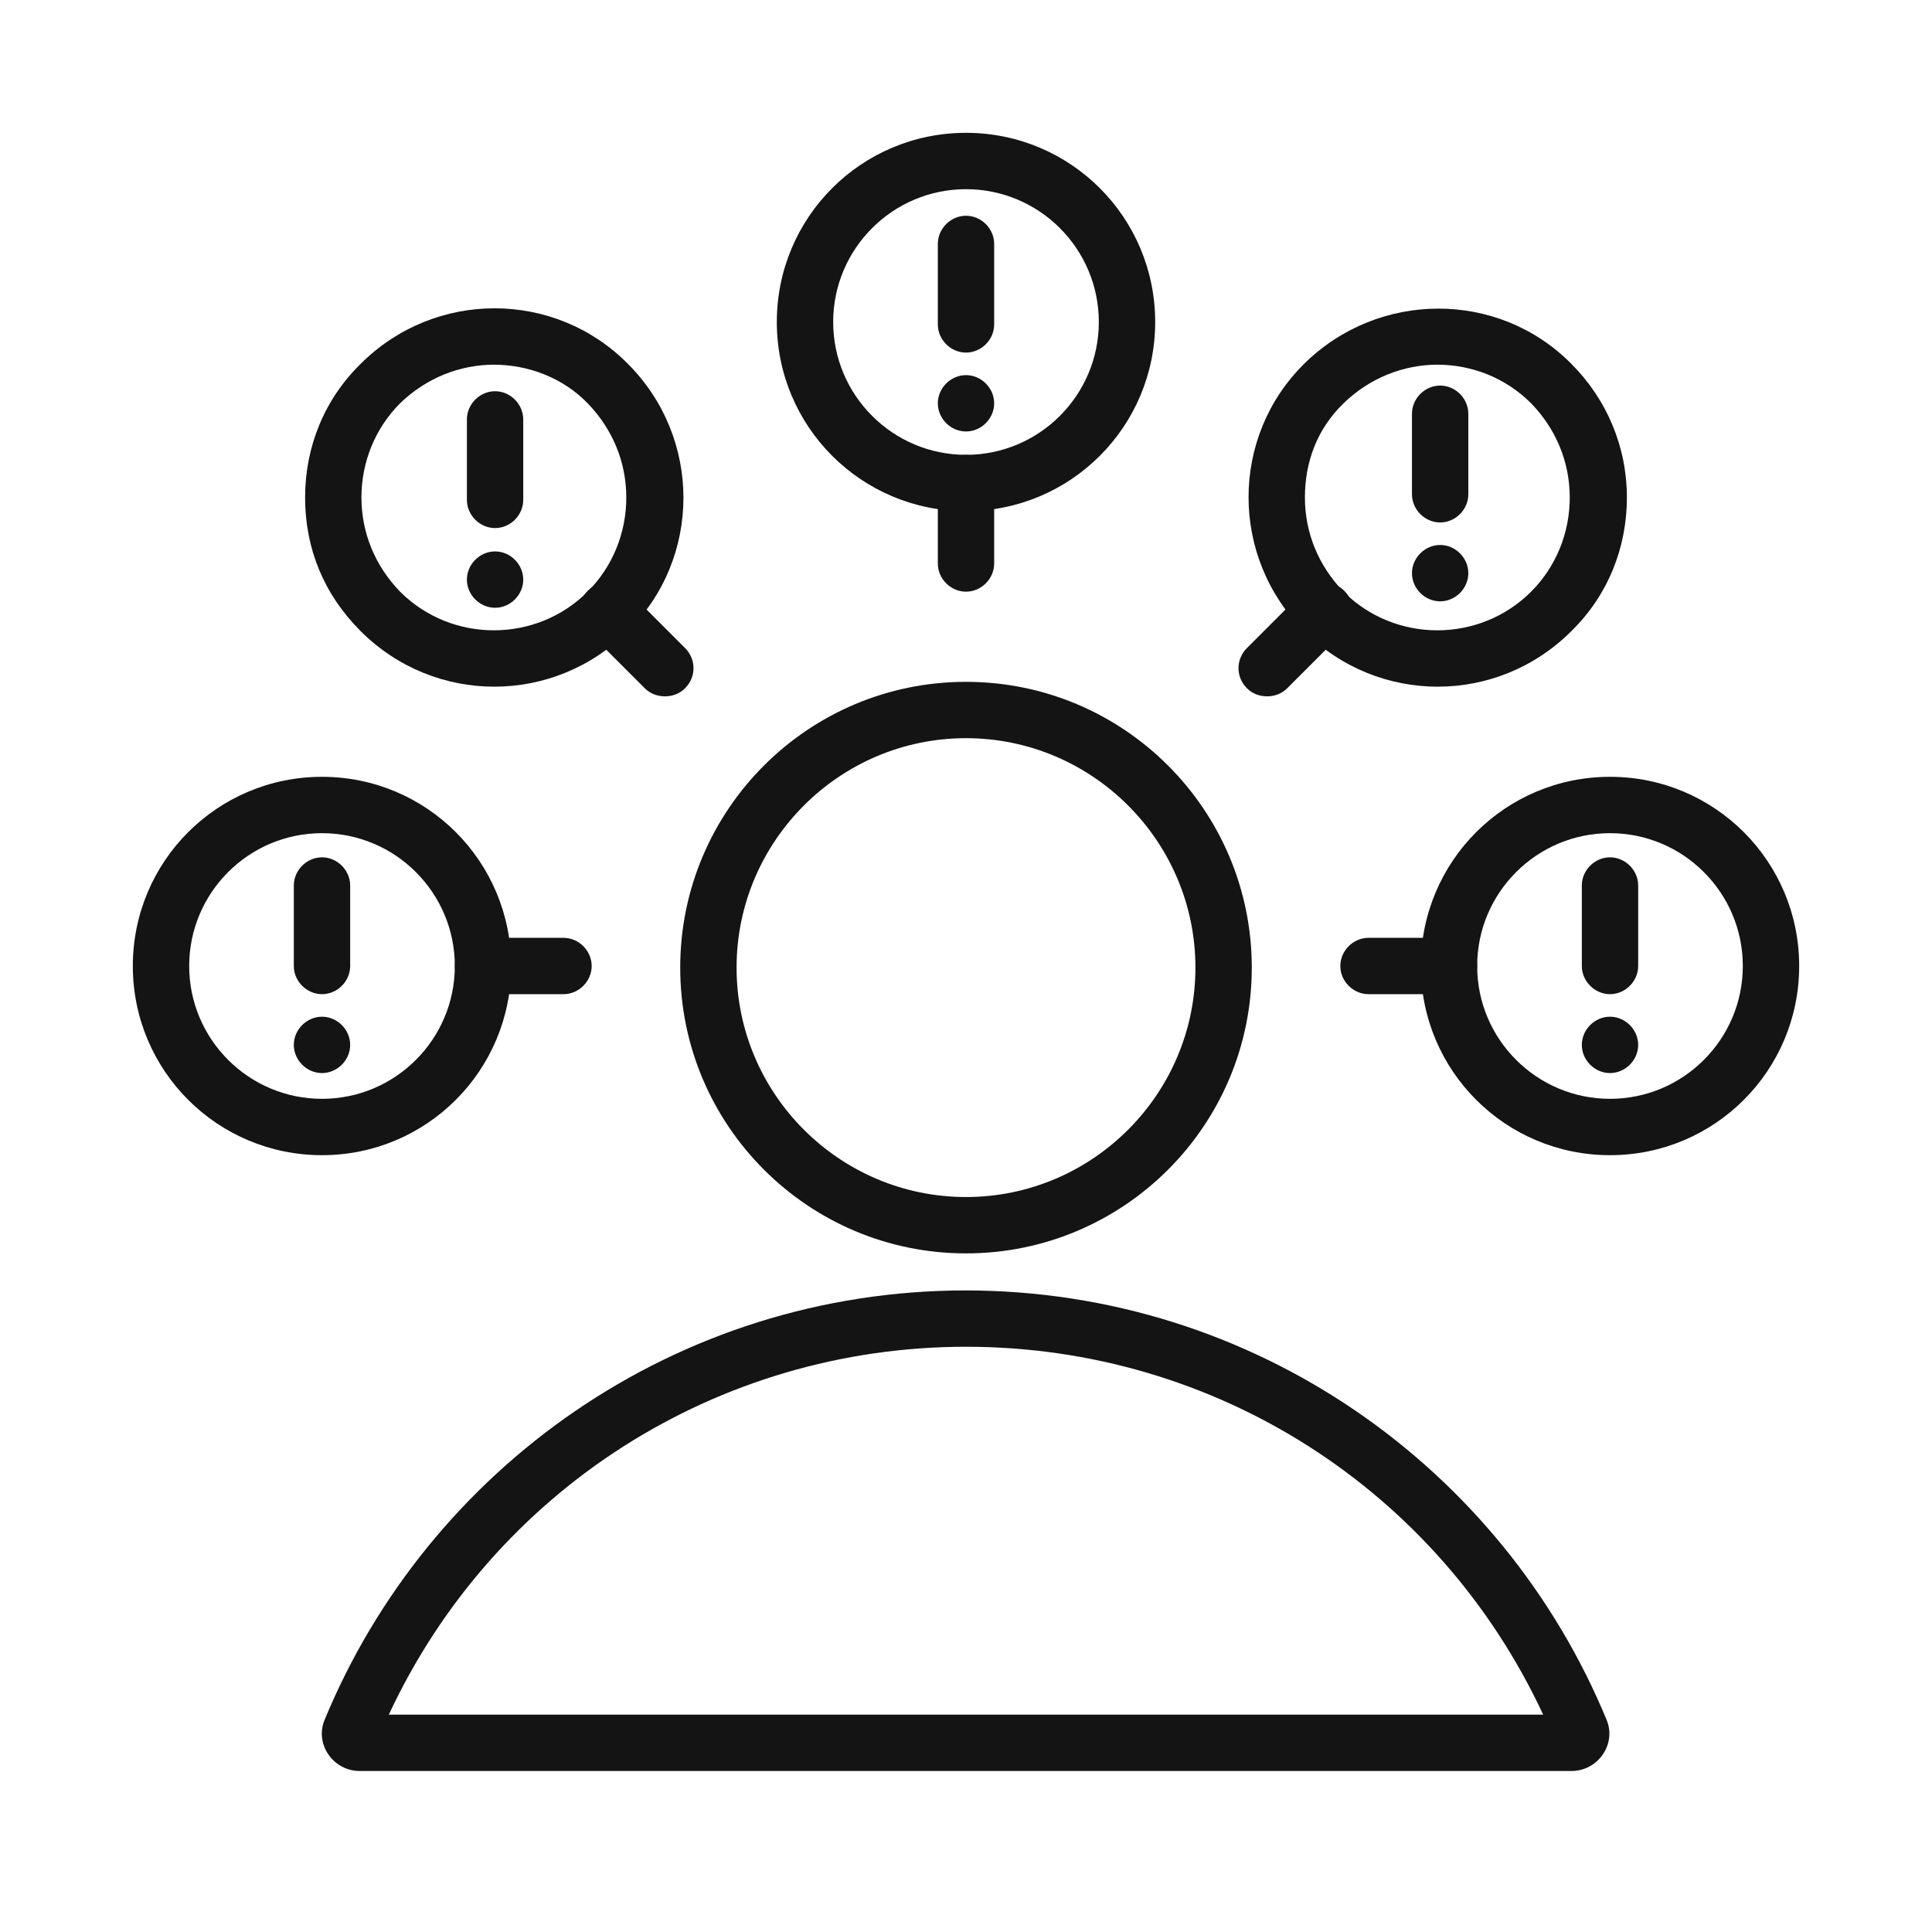 <svg width="100" height="100" viewBox="0 0 100 100" fill="none" xmlns="http://www.w3.org/2000/svg">
<path d="M50 38.208C56.542 38.208 61.875 43.542 61.875 50.083C61.875 56.625 56.542 61.958 50 61.958C43.458 61.958 38.125 56.625 38.125 50.083C38.125 43.542 43.458 38.208 50 38.208ZM50 35.292C41.833 35.292 35.208 41.917 35.208 50.083C35.208 58.25 41.833 64.875 50 64.875C58.167 64.875 64.792 58.25 64.792 50.083C64.792 41.917 58.167 35.292 50 35.292Z" fill="#141414"/>
<path d="M50 69.708C62.917 69.708 74.458 77.125 79.875 88.75H20.125C25.542 77.125 37.125 69.708 50 69.708ZM50 66.792C35 66.792 22.167 76 16.792 89.042C16.292 90.292 17.25 91.667 18.625 91.667H81.333C82.708 91.667 83.667 90.292 83.167 89.042C77.792 76 64.958 66.792 49.958 66.792H50Z" fill="#141414"/>
<path d="M50 26.458C44.583 26.458 40.208 22.083 40.208 16.667C40.208 11.25 44.583 6.875 50 6.875C55.417 6.875 59.792 11.25 59.792 16.667C59.792 22.083 55.417 26.458 50 26.458ZM50 9.792C46.208 9.792 43.125 12.875 43.125 16.667C43.125 20.458 46.208 23.542 50 23.542C53.792 23.542 56.875 20.458 56.875 16.667C56.875 12.875 53.792 9.792 50 9.792Z" fill="#141414"/>
<path d="M50 30.625C49.208 30.625 48.542 29.958 48.542 29.167V25C48.542 24.208 49.208 23.542 50 23.542C50.792 23.542 51.458 24.208 51.458 25V29.167C51.458 29.958 50.792 30.625 50 30.625Z" fill="#141414"/>
<path d="M25.583 35.542C23.083 35.542 20.583 34.583 18.667 32.667C16.75 30.75 15.792 28.375 15.792 25.75C15.792 23.125 16.792 20.667 18.667 18.833C22.5 15 28.708 15 32.5 18.833C36.333 22.667 36.333 28.875 32.5 32.667C30.583 34.583 28.083 35.542 25.583 35.542ZM25.583 18.875C23.833 18.875 22.083 19.542 20.708 20.875C19.417 22.167 18.708 23.917 18.708 25.75C18.708 27.583 19.417 29.292 20.708 30.625C23.375 33.292 27.75 33.292 30.417 30.625C31.708 29.333 32.417 27.583 32.417 25.75C32.417 23.917 31.708 22.208 30.417 20.875C29.125 19.542 27.333 18.875 25.542 18.875H25.583Z" fill="#141414"/>
<path d="M34.417 36.042C34.042 36.042 33.667 35.917 33.375 35.625L30.417 32.667C29.833 32.083 29.833 31.167 30.417 30.583C31 30 31.917 30 32.5 30.583L35.458 33.542C36.042 34.125 36.042 35.042 35.458 35.625C35.167 35.917 34.792 36.042 34.417 36.042Z" fill="#141414"/>
<path d="M16.667 59.792C11.25 59.792 6.875 55.417 6.875 50C6.875 44.583 11.25 40.208 16.667 40.208C22.083 40.208 26.458 44.583 26.458 50C26.458 55.417 22.083 59.792 16.667 59.792ZM16.667 43.125C12.875 43.125 9.792 46.208 9.792 50C9.792 53.792 12.875 56.875 16.667 56.875C20.458 56.875 23.542 53.792 23.542 50C23.542 46.208 20.458 43.125 16.667 43.125Z" fill="#141414"/>
<path d="M29.167 51.458H25C24.208 51.458 23.542 50.792 23.542 50C23.542 49.208 24.208 48.542 25 48.542H29.167C29.958 48.542 30.625 49.208 30.625 50C30.625 50.792 29.958 51.458 29.167 51.458Z" fill="#141414"/>
<path d="M83.333 59.792C77.917 59.792 73.542 55.417 73.542 50C73.542 44.583 77.917 40.208 83.333 40.208C88.75 40.208 93.125 44.583 93.125 50C93.125 55.417 88.75 59.792 83.333 59.792ZM83.333 43.125C79.542 43.125 76.458 46.208 76.458 50C76.458 53.792 79.542 56.875 83.333 56.875C87.125 56.875 90.208 53.792 90.208 50C90.208 46.208 87.125 43.125 83.333 43.125Z" fill="#141414"/>
<path d="M75 51.458H70.833C70.042 51.458 69.375 50.792 69.375 50C69.375 49.208 70.042 48.542 70.833 48.542H75C75.792 48.542 76.458 49.208 76.458 50C76.458 50.792 75.792 51.458 75 51.458Z" fill="#141414"/>
<path d="M74.417 35.542C71.917 35.542 69.417 34.583 67.5 32.667C63.667 28.833 63.667 22.625 67.5 18.833C71.333 15.042 77.542 15 81.333 18.833C83.167 20.667 84.208 23.125 84.208 25.75C84.208 28.375 83.208 30.833 81.333 32.667C79.417 34.583 76.917 35.542 74.417 35.542ZM74.417 18.875C72.667 18.875 70.917 19.542 69.542 20.875C68.167 22.208 67.542 23.917 67.542 25.75C67.542 27.583 68.25 29.292 69.542 30.625C72.208 33.292 76.583 33.292 79.25 30.625C80.542 29.333 81.25 27.583 81.25 25.75C81.25 23.917 80.542 22.208 79.25 20.875C77.917 19.542 76.167 18.875 74.375 18.875H74.417Z" fill="#141414"/>
<path d="M65.583 36.042C65.208 36.042 64.833 35.917 64.542 35.625C63.958 35.042 63.958 34.125 64.542 33.542L67.5 30.583C68.083 30 69 30 69.583 30.583C70.167 31.167 70.167 32.083 69.583 32.667L66.625 35.625C66.333 35.917 65.958 36.042 65.583 36.042Z" fill="#141414"/>
<path d="M83.333 51.458C82.542 51.458 81.875 50.792 81.875 50V45.833C81.875 45.042 82.542 44.375 83.333 44.375C84.125 44.375 84.792 45.042 84.792 45.833V50C84.792 50.792 84.125 51.458 83.333 51.458Z" fill="#141414"/>
<path d="M83.333 52.625C82.542 52.625 81.875 53.292 81.875 54.083C81.875 54.875 82.542 55.542 83.333 55.542C84.125 55.542 84.792 54.875 84.792 54.083C84.792 53.292 84.125 52.625 83.333 52.625Z" fill="#141414"/>
<path d="M74.542 27.042C73.75 27.042 73.083 26.375 73.083 25.583V21.417C73.083 20.625 73.75 19.958 74.542 19.958C75.333 19.958 76 20.625 76 21.417V25.583C76 26.375 75.333 27.042 74.542 27.042Z" fill="#141414"/>
<path d="M74.542 28.208C73.75 28.208 73.083 28.875 73.083 29.667C73.083 30.458 73.75 31.125 74.542 31.125C75.333 31.125 76 30.458 76 29.667C76 28.875 75.333 28.208 74.542 28.208Z" fill="#141414"/>
<path d="M50 18.25C49.208 18.25 48.542 17.583 48.542 16.792V12.625C48.542 11.833 49.208 11.167 50 11.167C50.792 11.167 51.458 11.833 51.458 12.625V16.792C51.458 17.583 50.792 18.25 50 18.25Z" fill="#141414"/>
<path d="M50 19.417C49.208 19.417 48.542 20.083 48.542 20.875C48.542 21.667 49.208 22.333 50 22.333C50.792 22.333 51.458 21.667 51.458 20.875C51.458 20.083 50.792 19.417 50 19.417Z" fill="#141414"/>
<path d="M25.625 27.333C24.833 27.333 24.167 26.667 24.167 25.875V21.708C24.167 20.917 24.833 20.25 25.625 20.25C26.417 20.25 27.083 20.917 27.083 21.708V25.875C27.083 26.667 26.417 27.333 25.625 27.333Z" fill="#141414"/>
<path d="M25.625 28.542C24.833 28.542 24.167 29.208 24.167 30C24.167 30.792 24.833 31.458 25.625 31.458C26.417 31.458 27.083 30.792 27.083 30C27.083 29.208 26.417 28.542 25.625 28.542Z" fill="#141414"/>
<path d="M16.667 51.458C15.875 51.458 15.208 50.792 15.208 50V45.833C15.208 45.042 15.875 44.375 16.667 44.375C17.458 44.375 18.125 45.042 18.125 45.833V50C18.125 50.792 17.458 51.458 16.667 51.458Z" fill="#141414"/>
<path d="M16.667 52.625C15.875 52.625 15.208 53.292 15.208 54.083C15.208 54.875 15.875 55.542 16.667 55.542C17.458 55.542 18.125 54.875 18.125 54.083C18.125 53.292 17.458 52.625 16.667 52.625Z" fill="#141414"/>
</svg>
